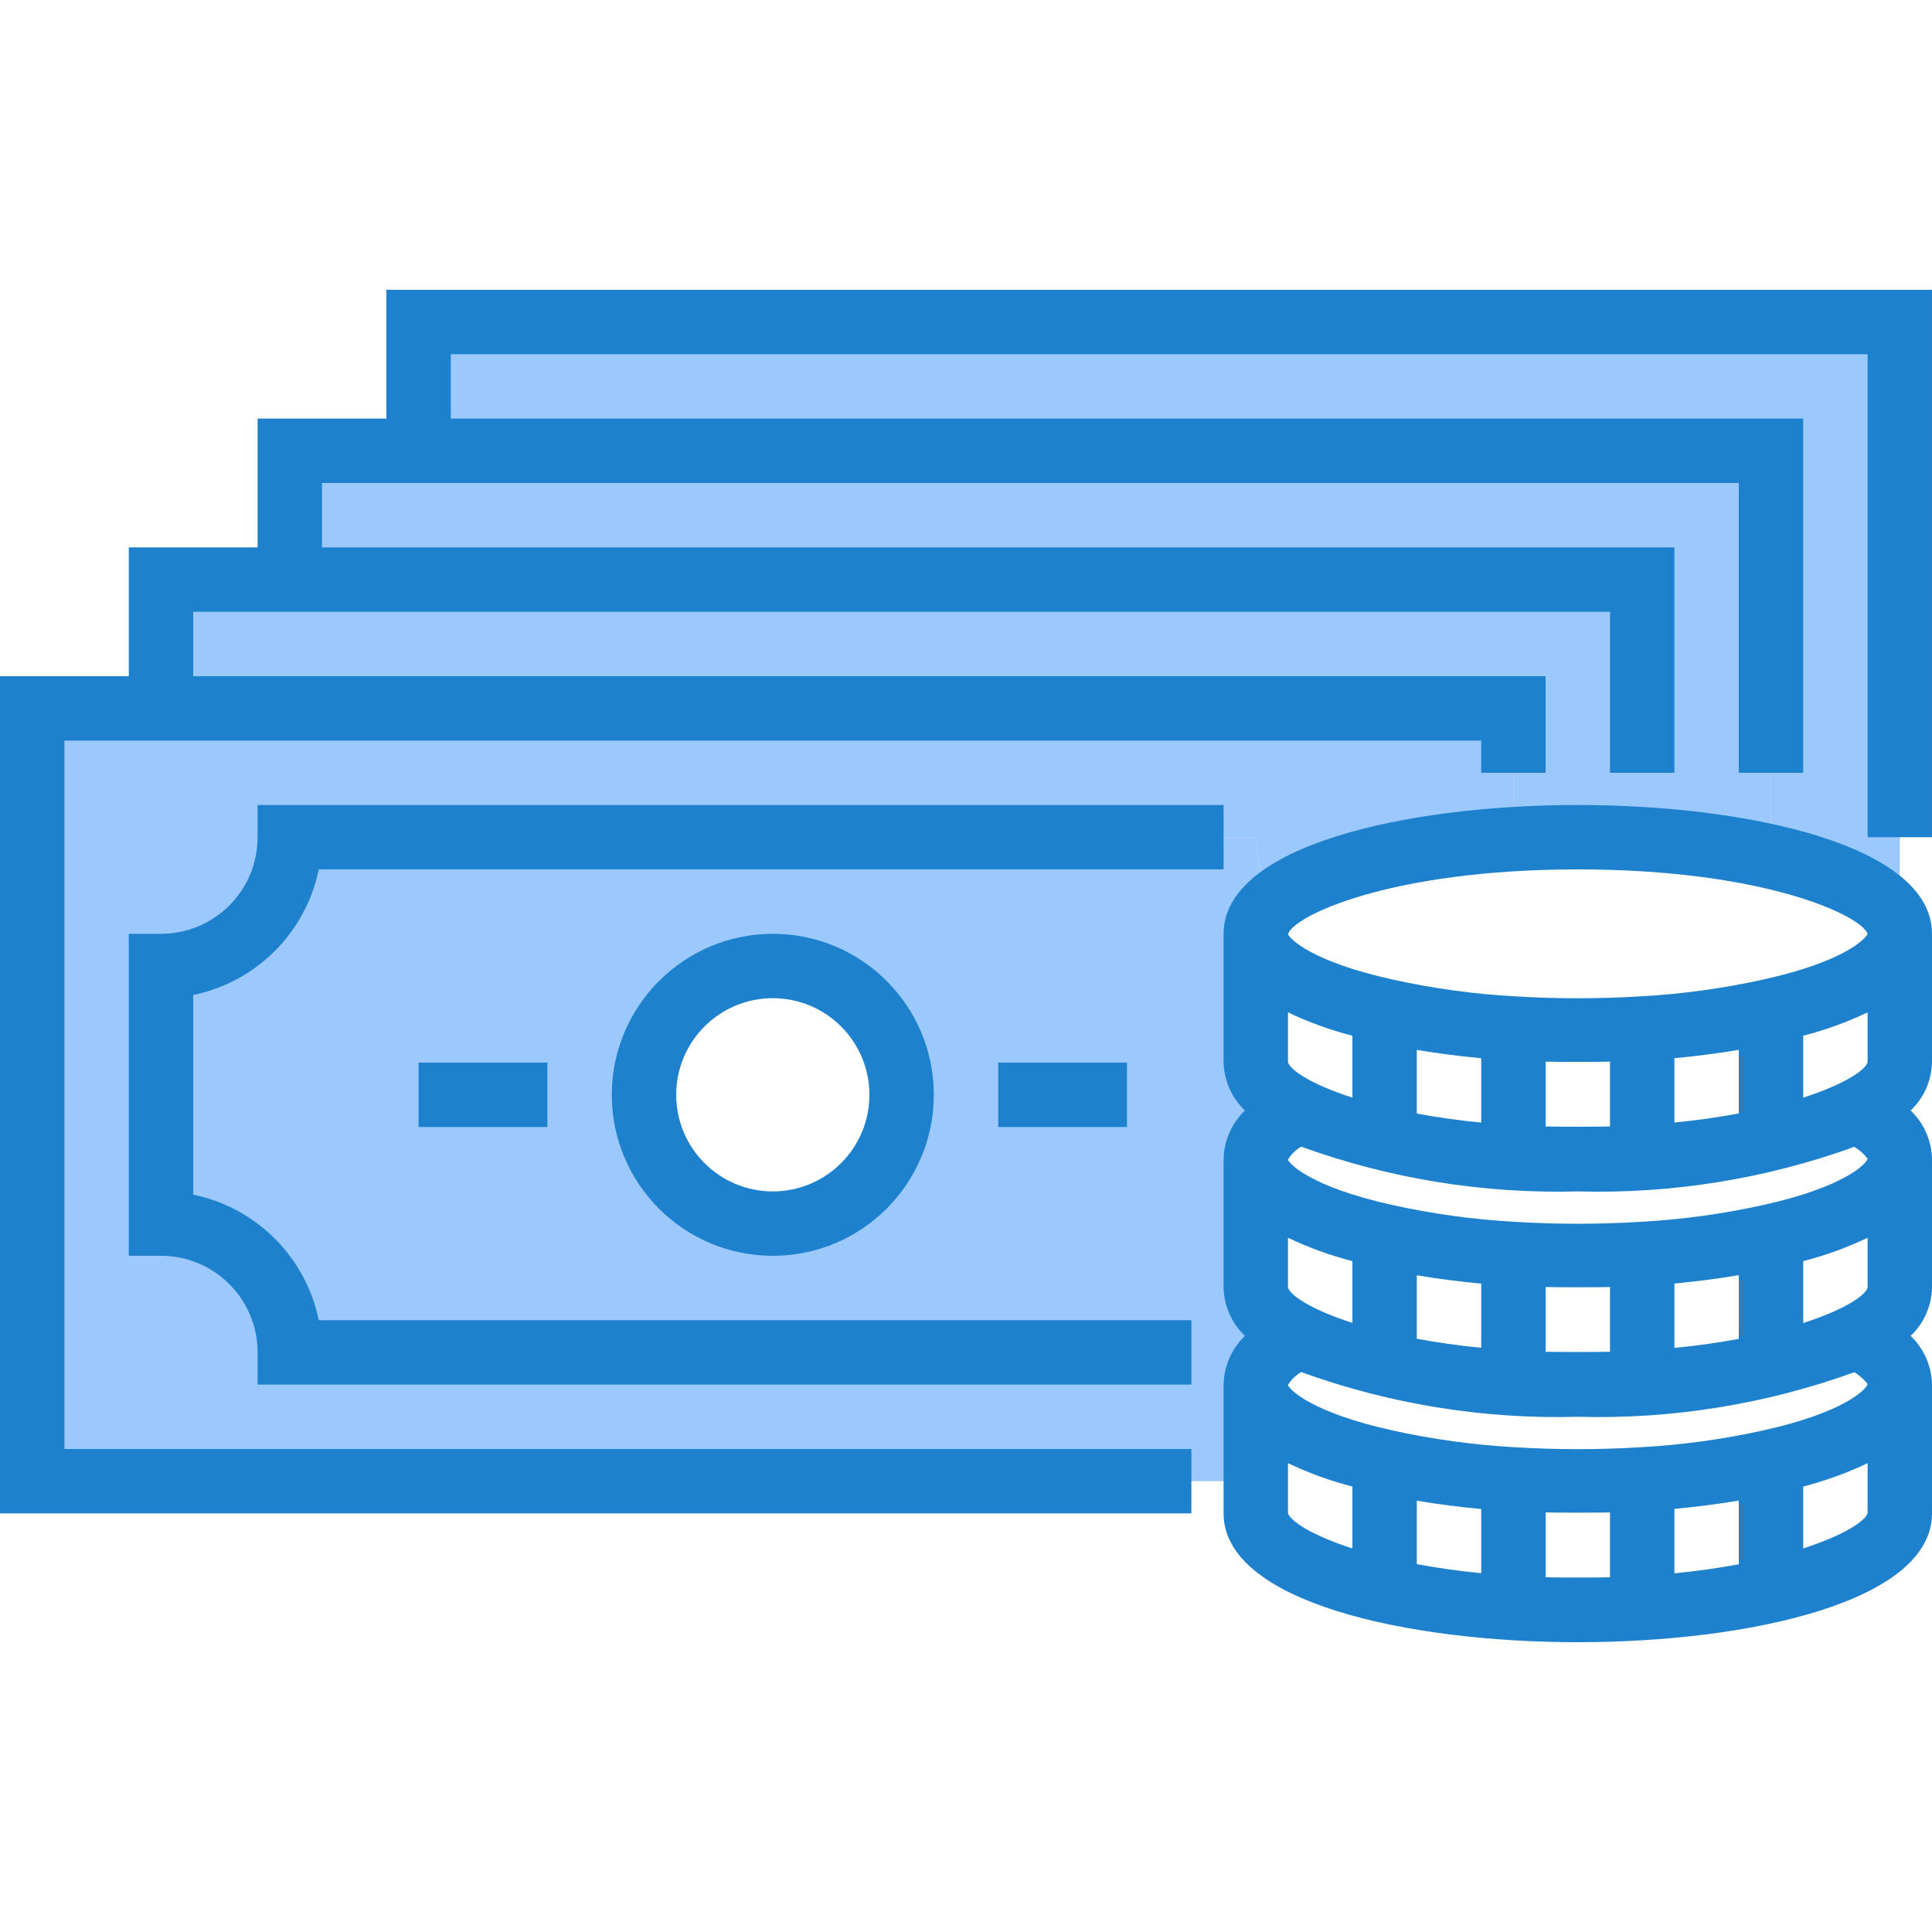 <svg height="480pt" viewBox="0 -72 480 480" width="480pt" xmlns="http://www.w3.org/2000/svg"><g fill="#9bc9ff"><path d="m326.031 229.52c.215.09.465.176.68.273-.215-.098-.465-.191-.68-.273zm0 0"/><path d="m314.031 221.297c-.387-.523-.727-1.086-1.008-1.672.281.59.617 1.148 1.008 1.672zm0 0"/><path d="m312 216c.016.922.199 1.836.535 2.695-.336-.859-.52-1.773-.535-2.695zm0 0"/><path d="m321.602 227.32c.535.297 1.125.582 1.711.871-.609-.289-1.199-.574-1.711-.871zm0 0"/><path d="m336.129 233.09-.031-.012zm0 0"/><path d="m316.391 223.762c-.484-.43-.949-.879-1.391-1.355.441.477.906.926 1.391 1.355zm0 0"/><path d="m317.871 224.953c.52.383 1.082.75 1.664 1.125-.582-.375-1.137-.742-1.664-1.125zm0 0"/><path d="m323.289 228.191c.887.449 1.758.898 2.742 1.328-.984-.43-1.855-.879-2.742-1.328zm0 0"/><path d="m326.711 229.793c3.062 1.273 6.199 2.371 9.387 3.285-3.188-.918-6.32-2.016-9.387-3.285zm0 0"/><path d="m315 222.398c-.344-.352-.664-.723-.969-1.109.305.387.625.758.969 1.109zm0 0"/><path d="m319.535 226.078c.648.418 1.305.801 2.039 1.242-.734-.398-1.391-.824-2.039-1.242zm0 0"/><path d="m316.391 223.762c.457.406.953.797 1.48 1.191-.527-.395-1.016-.793-1.48-1.191zm0 0"/><path d="m312.535 218.695c.145.32.309.629.488.93-.18-.301-.344-.609-.488-.93zm0 0"/><path d="m316.496 152.121c-2.914-4.875-4.465-10.441-4.496-16.121h-240c0 17.672-14.328 32-32 32v64c17.672 0 32 14.328 32 32h240c0-3.699.652-7.371 1.922-10.848-1.176-1.469-1.848-3.273-1.922-5.152v-32c0-4.367 4-8.434 10.801-11.953-6.863-3.535-10.801-7.648-10.801-12.047v-32c.27-3.16 1.914-6.039 4.496-7.879zm-124.496 79.879c-17.672 0-32-14.328-32-32s14.328-32 32-32 32 14.328 32 32-14.328 32-32 32zm0 0"/><path d="m72 264c0-17.672-14.328-32-32-32v-64c17.672 0 32-14.328 32-32h240c.031 5.68 1.582 11.246 4.496 16.121 9.176-7.922 31.688-13.945 59.504-15.641v-32.48h-368v192h304v-24c0-4.375 3.895-8.473 10.695-12-3.414-1.586-6.422-3.926-8.801-6.848-1.262 3.477-1.902 7.148-1.895 10.848zm0 0"/><path d="m336.129 233.09c2.488.727 5.086 1.414 7.871 2.031-2.785-.617-5.383-1.305-7.871-2.031zm0 0"/><path d="m104 8v32h336v100.801c19.391 4.375 32 11.32 32 19.199v-152zm0 0"/><path d="m408 136.48c10.766.598 21.465 2.051 32 4.344v-100.824h-368v32h336zm0 0"/><path d="m408 136.48v-64.48h-368v32h336v32.48c5.168-.312 10.52-.48 16-.48s10.832.168 16 .48zm0 0"/></g><path d="m96 0v32h-32v32h-32v32h-32v208h296v-16h-280v-176h352v8h16v-24h-336v-16h352v40h16v-56h-336v-16h352v72h16v-88h-336v-16h352v120h16v-136zm0 0" fill="#1e81ce"/><path d="m152 200c0 22.09 17.91 40 40 40s40-17.91 40-40-17.91-40-40-40c-22.082.027-39.973 17.918-40 40zm64 0c0 13.254-10.746 24-24 24s-24-10.746-24-24 10.746-24 24-24 24 10.746 24 24zm0 0" fill="#1e81ce"/><path d="m248 192h32v16h-32zm0 0" fill="#1e81ce"/><path d="m104 192h32v16h-32zm0 0" fill="#1e81ce"/><path d="m48 224.801v-49.602c15.699-3.23 27.969-15.5 31.199-31.199h224.801v-16h-240v8c0 13.254-10.746 24-24 24h-8v80h8c13.254 0 24 10.746 24 24v8h232v-16h-216.801c-3.23-15.699-15.5-27.969-31.199-31.199zm0 0" fill="#1e81ce"/><path d="m392 128c-42.398 0-88 10.016-88 32v32c.121 4.512 2.027 8.793 5.305 11.895-3.312 3.168-5.219 7.523-5.305 12.105v32c.121 4.512 2.027 8.793 5.305 11.895-3.312 3.168-5.219 7.523-5.305 12.105v32c0 21.984 45.602 32 88 32s88-10.016 88-32v-32c-.086-4.582-1.992-8.938-5.305-12.105 3.277-3.102 5.184-7.383 5.305-11.895v-32c-.086-4.582-1.992-8.938-5.305-12.105 3.277-3.102 5.184-7.383 5.305-11.895v-32c0-21.984-45.602-32-88-32zm0 16c46.398 0 70.398 11.465 72 16-.633 1.48-6.289 7-25.793 11.336-10.098 2.238-20.359 3.645-30.688 4.207-10.324.633-20.68.633-31.008 0-10.348-.562-20.633-1.98-30.75-4.23-19.898-4.426-25.348-10.09-25.738-11.199v-.043c1.25-4.43 25.199-16.07 71.977-16.07zm56 56.703v-15.375c5.508-1.418 10.867-3.363 16-5.809v12.383c-.574 2.035-5.945 5.562-16 8.801zm-128-8.801v-12.383c5.133 2.449 10.492 4.391 16 5.809v15.375c-10.055-3.238-15.426-6.766-16-8.801zm32-3.062c5.07.863 10.406 1.555 16 2.07v16c-5.895-.574-11.199-1.359-16-2.246zm32 2.922c2.672.078 13.328.078 16 0v16.109c-2.594.082-13.406.082-16 0zm32-.852c5.609-.531 10.945-1.223 16-2.07v15.801c-4.801.887-10.105 1.672-16 2.246zm32 65.793v-15.375c5.508-1.418 10.867-3.363 16-5.809v12.383c-.574 2.035-5.945 5.562-16 8.801zm-16 3.938c-4.801.887-10.105 1.672-16 2.246v-16c5.609-.531 10.945-1.223 16-2.07zm-32 3.199c-2.594.082-13.406.082-16 0v-16.078c2.672.078 13.328.078 16 0zm-32-.984c-5.895-.574-11.199-1.359-16-2.246v-15.77c5.07.863 10.406 1.555 16 2.07zm-32-6.184c-10.055-3.238-15.426-6.77-16-8.801v-12.352c5.133 2.449 10.492 4.391 16 5.809zm-16 47.199v-12.352c5.133 2.449 10.492 4.391 16 5.809v15.375c-10.055-3.238-15.426-6.766-16-8.801zm48 14.984c-5.895-.574-11.199-1.359-16-2.246v-15.77c5.07.863 10.406 1.555 16 2.07zm16 .984v-16.078c2.672.078 13.328.078 16 0v16.109c-2.594.082-13.406.082-16 0zm48-3.199c-4.801.887-10.105 1.672-16 2.246v-16c5.609-.531 10.945-1.223 16-2.07zm16-3.938v-15.375c5.508-1.418 10.867-3.363 16-5.809v12.383c-.574 2.035-5.945 5.562-16 8.801zm16-40.801c-.352 1.297-5.77 6.992-25.824 11.457-10.098 2.238-20.359 3.648-30.688 4.207-10.328.633-20.684.633-31.008 0-10.352-.562-20.637-1.977-30.754-4.23-19.895-4.426-25.344-10.09-25.734-11.199v-.039c.805-1.336 1.945-2.441 3.305-3.203 22.004 7.973 45.309 11.738 68.703 11.105 23.391.645 46.691-3.109 68.695-11.07 1.281.758 2.406 1.758 3.305 2.941zm0-56c-.352 1.297-5.77 6.992-25.824 11.457-10.098 2.238-20.359 3.648-30.688 4.207-10.328.633-20.684.633-31.008 0-10.352-.562-20.637-1.977-30.754-4.23-19.895-4.426-25.344-10.09-25.734-11.199v-.039c.805-1.336 1.945-2.441 3.305-3.203 22.004 7.973 45.309 11.738 68.703 11.105 23.391.645 46.691-3.109 68.695-11.07 1.281.758 2.406 1.758 3.305 2.941zm0 0" fill="#1e81ce"/></svg>